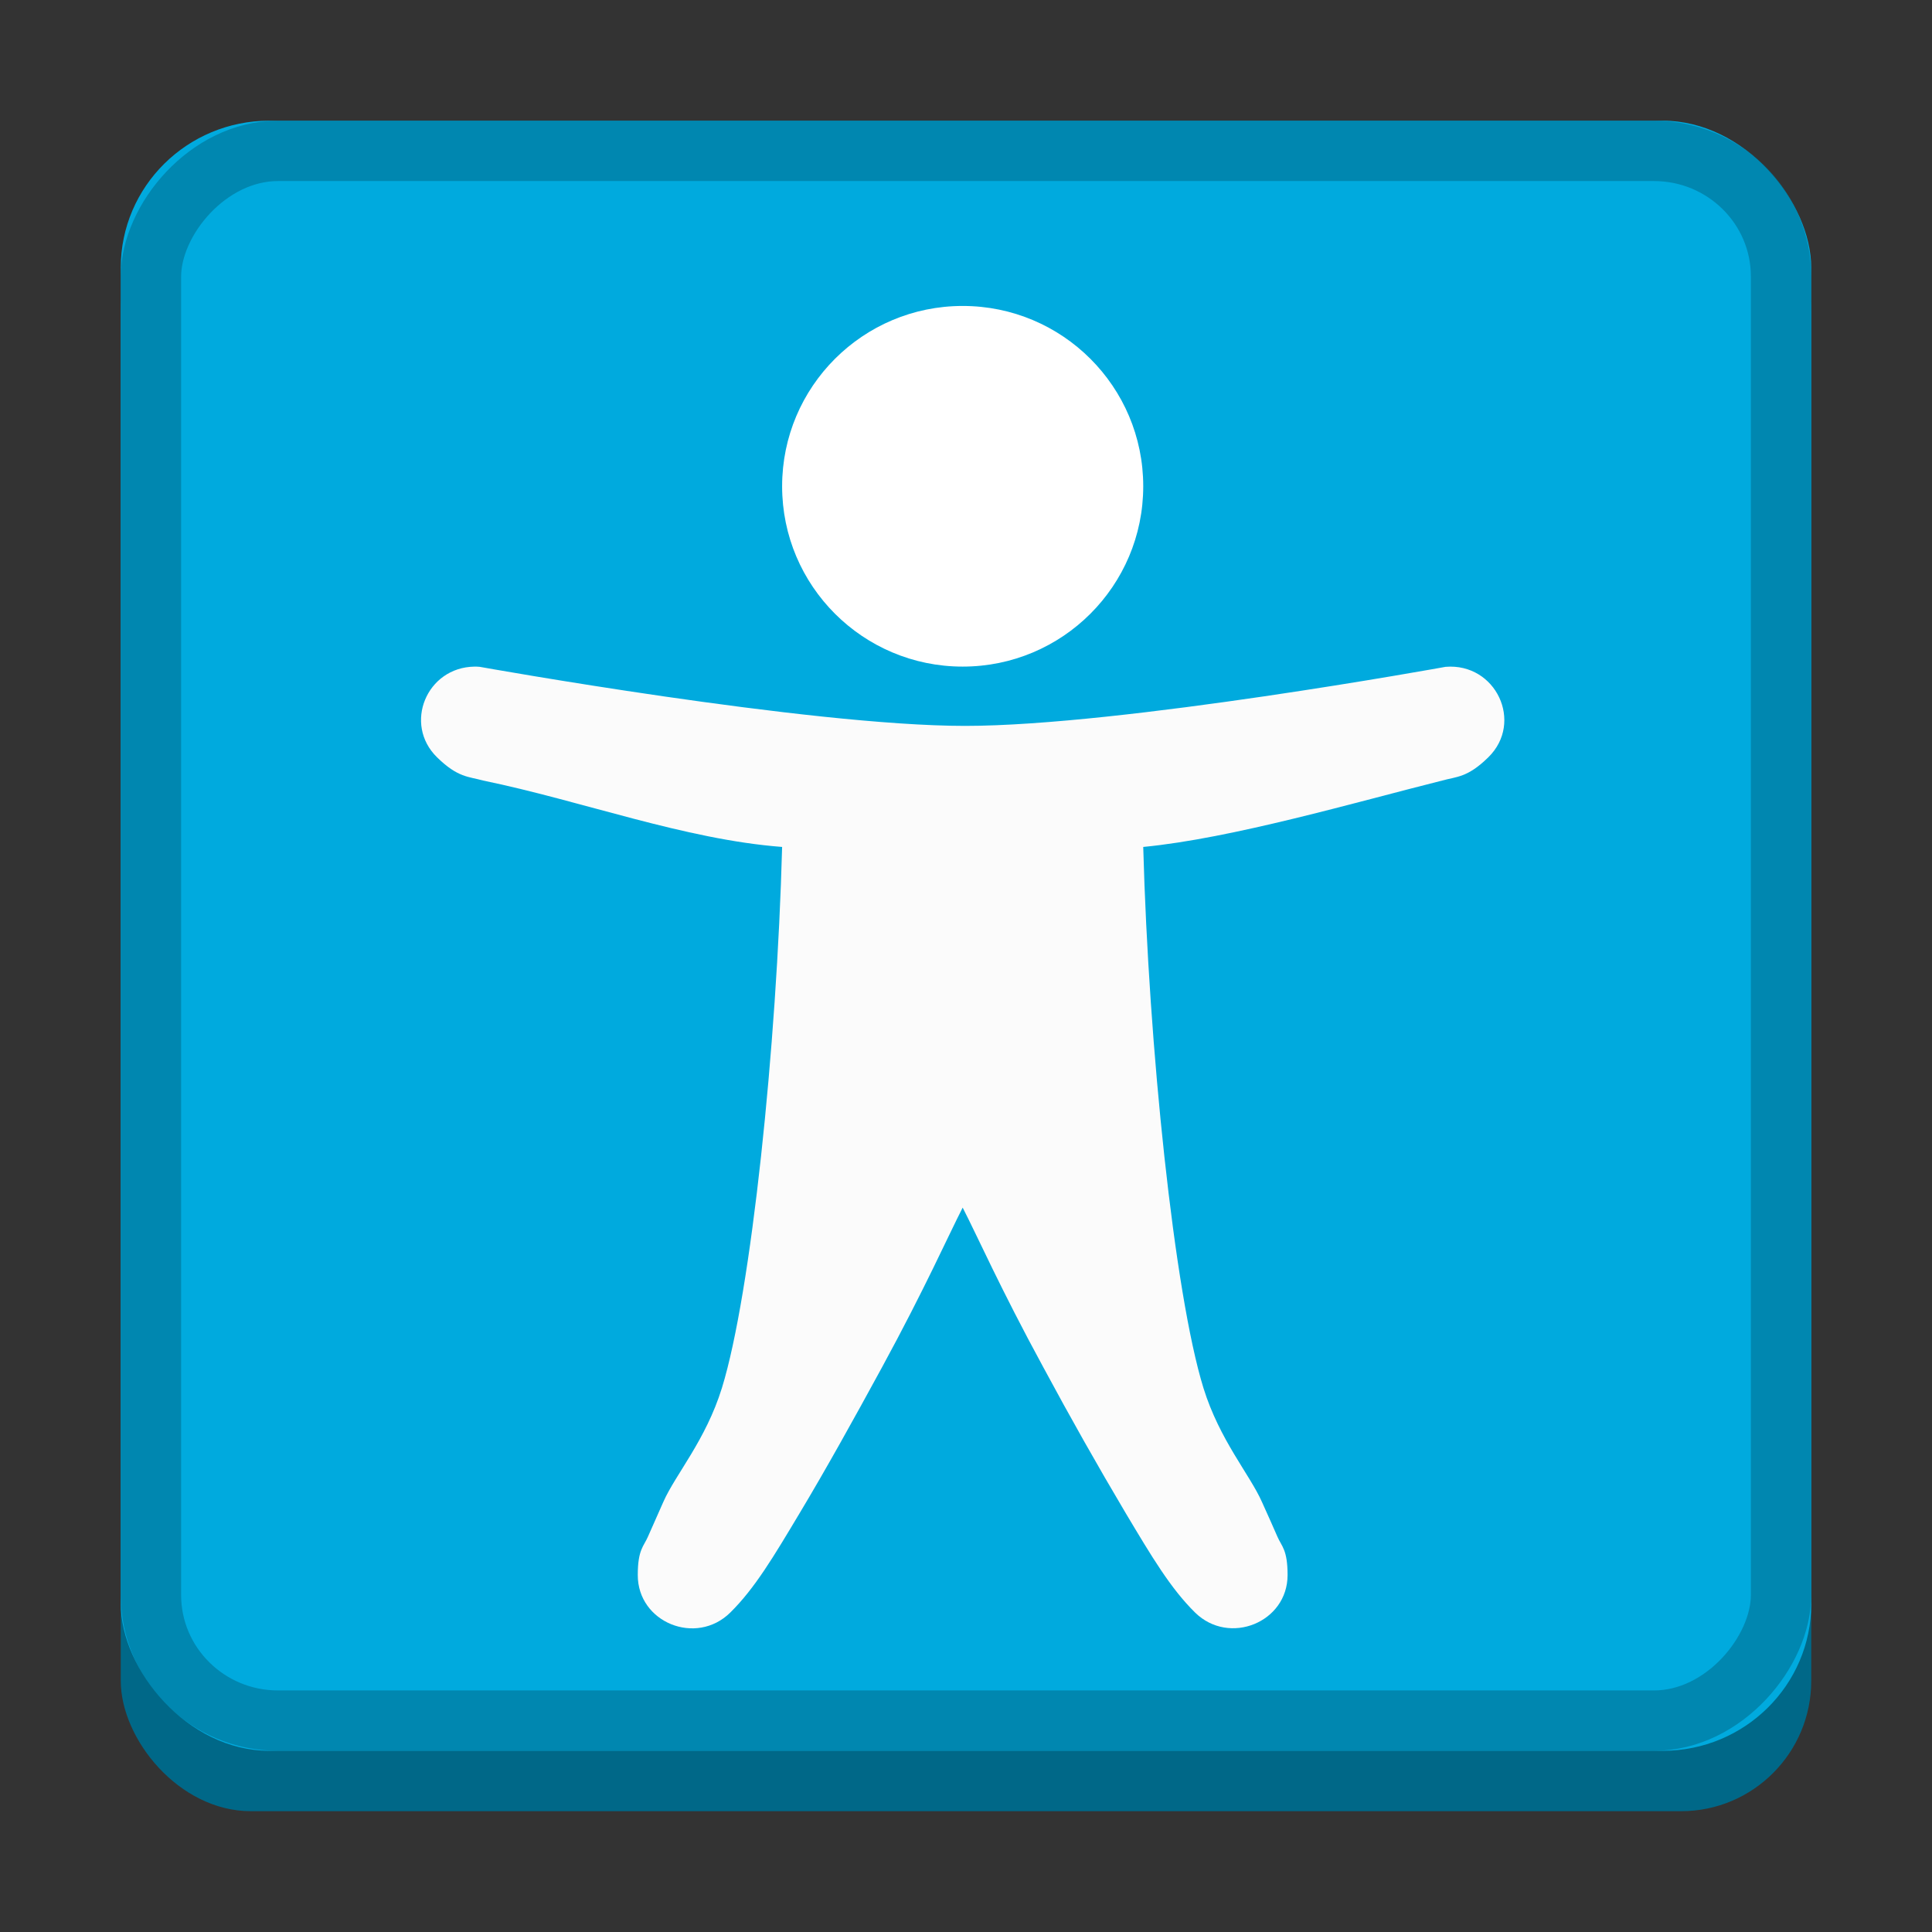 <?xml version="1.0" encoding="UTF-8" standalone="no"?>
<svg
   xmlns:dc="http://purl.org/dc/elements/1.1/"
   xmlns:cc="http://creativecommons.org/ns#"
   xmlns:rdf="http://www.w3.org/1999/02/22-rdf-syntax-ns#"
   xmlns:svg="http://www.w3.org/2000/svg"
   xmlns="http://www.w3.org/2000/svg"
   xmlns:sodipodi="http://sodipodi.sourceforge.net/DTD/sodipodi-0.dtd"
   xmlns:inkscape="http://www.inkscape.org/namespaces/inkscape"
   inkscape:version="1.0 (4035a4fb49, 2020-05-01)"
   sodipodi:docname="com.expidus.settings.accessibility.svg"
   width="32"
   height="32"
   id="svg11300"
   version="1.0"
   style="display:inline;enable-background:new"
   viewBox="0 0 32 32"
   inkscape:export-filename="/home/maug/GIT/expidus1-settings/icons/32x32/com.expidus.settings.accessibility.png"
   inkscape:export-xdpi="96"
   inkscape:export-ydpi="96">
  <rect x="0" y="0" width="32" height="32" fill="#333333" stroke="none"/>
  <sodipodi:namedview
     inkscape:document-rotation="0"
     inkscape:pagecheckerboard="false"
     inkscape:lockguides="true"
     showguides="false"
     inkscape:current-layer="g831"
     inkscape:window-maximized="1"
     inkscape:window-y="25"
     inkscape:window-x="0"
     inkscape:cy="17.27351"
     inkscape:cx="17.138514"
     inkscape:zoom="24.725479"
     showgrid="true"
     id="namedview35"
     inkscape:window-height="1031"
     inkscape:window-width="1920"
     inkscape:pageshadow="2"
     inkscape:pageopacity="0"
     guidetolerance="10"
     gridtolerance="10"
     objecttolerance="10"
     borderopacity="1"
     bordercolor="#666666"
     pagecolor="#ffffff">
    <inkscape:grid
       empspacing="4"
       id="grid842"
       type="xygrid" />
  </sodipodi:namedview>
  <title
     id="title4162">Adwaita Icon Template</title>
  <defs
     id="defs3" />
  <g
     inkscape:label="emoji-symbols-alt"
     transform="matrix(5,0,0,5,-2535.555,-1718.001)"
     id="g3547"
     style="display:inline;enable-background:new">
    <rect
       style="display:inline;opacity:1;fill:#006888;fill-opacity:1;stroke:none;stroke-width:0.013;stroke-linecap:butt;stroke-linejoin:miter;stroke-miterlimit:4;stroke-dasharray:none;stroke-dashoffset:0;stroke-opacity:1;marker:none;marker-start:none;marker-mid:none;marker-end:none;paint-order:normal;enable-background:new"
       id="rect838"
       width="5.6"
       height="5.4"
       x="507.511"
       y="344.2"
       rx="0.431"
       ry="0.432" />
    <rect
       ry="0.487"
       rx="0.492"
       y="344"
       x="507.511"
       height="5.4"
       width="5.6"
       id="rect879-367-19-3"
       style="display:inline;opacity:1;fill:#00aade;fill-opacity:1;stroke:none;stroke-width:0.013;stroke-linecap:butt;stroke-linejoin:miter;stroke-miterlimit:4;stroke-dasharray:none;stroke-dashoffset:0;stroke-opacity:1;marker:none;marker-start:none;marker-mid:none;marker-end:none;paint-order:normal;enable-background:new" />
    <rect
       transform="scale(-1,1)"
       style="display:inline;opacity:0.528;fill:none;fill-opacity:1;stroke:#006888;stroke-width:0.2;stroke-linecap:butt;stroke-linejoin:miter;stroke-miterlimit:4;stroke-dasharray:none;stroke-dashoffset:0;stroke-opacity:1;marker:none;marker-start:none;marker-mid:none;marker-end:none;paint-order:normal;enable-background:new"
       id="rect896"
       width="5.4"
       height="5.2"
       x="-513.011"
       y="344.1"
       rx="0.421"
       ry="0.416" />
    <g
       style="display:inline;stroke-width:2.458;enable-background:new"
       transform="matrix(0.055,0,0,0.054,506.78,347.668)"
       id="g831">
      <path
         style="overflow:visible;fill:#fbfbfb;fill-opacity:1;stroke-width:2.764;marker:none"
         d="m 34.596,-34.436 c -2.885,0.04 -4.298,3.527 -2.255,5.563 1.259,1.258 1.91,1.178 2.777,1.426 5.936,1.245 12.136,3.617 18.007,4.073 -0.32,12.233 -1.864,27.372 -3.625,33.186 -0.978,3.213 -2.79,5.292 -3.527,6.987 l -0.93,2.139 c -0.254,0.6 -0.612,0.791 -0.612,2.355 -0.005,2.908 3.512,4.363 5.567,2.304 1.487,-1.493 2.613,-3.432 4.179,-6.097 1.572,-2.666 3.312,-5.86 4.956,-8.936 2.603,-4.869 4.006,-8.105 4.867,-9.813 0.868,1.714 2.264,4.944 4.867,9.813 1.59,3.013 3.241,5.992 4.956,8.936 1.566,2.666 2.692,4.605 4.179,6.097 2.056,2.048 5.567,0.596 5.567,-2.304 0,-1.564 -0.357,-1.755 -0.612,-2.355 -0.254,-0.606 -0.558,-1.279 -0.93,-2.126 -0.737,-1.695 -2.549,-3.793 -3.527,-7 -1.761,-5.82 -3.299,-20.952 -3.625,-33.186 5.342,-0.522 12.806,-2.747 18.007,-4.073 0.868,-0.248 1.518,-0.168 2.777,-1.426 2.15,-2.146 0.455,-5.803 -2.574,-5.55 0,0 -19.522,3.623 -28.941,3.623 -9.426,0 -29.231,-3.623 -29.231,-3.623 -0.104,-0.013 -0.214,-0.013 -0.319,-0.013 z"
         id="path2"
         inkscape:connector-curvature="0"
         sodipodi:nodetypes="cccccccccccccccccccccccsccc" />
      <ellipse
         style="opacity:1;fill:#ffffff;fill-opacity:1;fill-rule:nonzero;stroke:none;stroke-width:2.696;stroke-linecap:round;stroke-linejoin:round;stroke-miterlimit:4;stroke-dasharray:none;stroke-dashoffset:0;stroke-opacity:1"
         id="path4614"
         cx="64"
         cy="-45.499"
         rx="10.875"
         ry="11.062" />
    </g>
  </g>
</svg>
